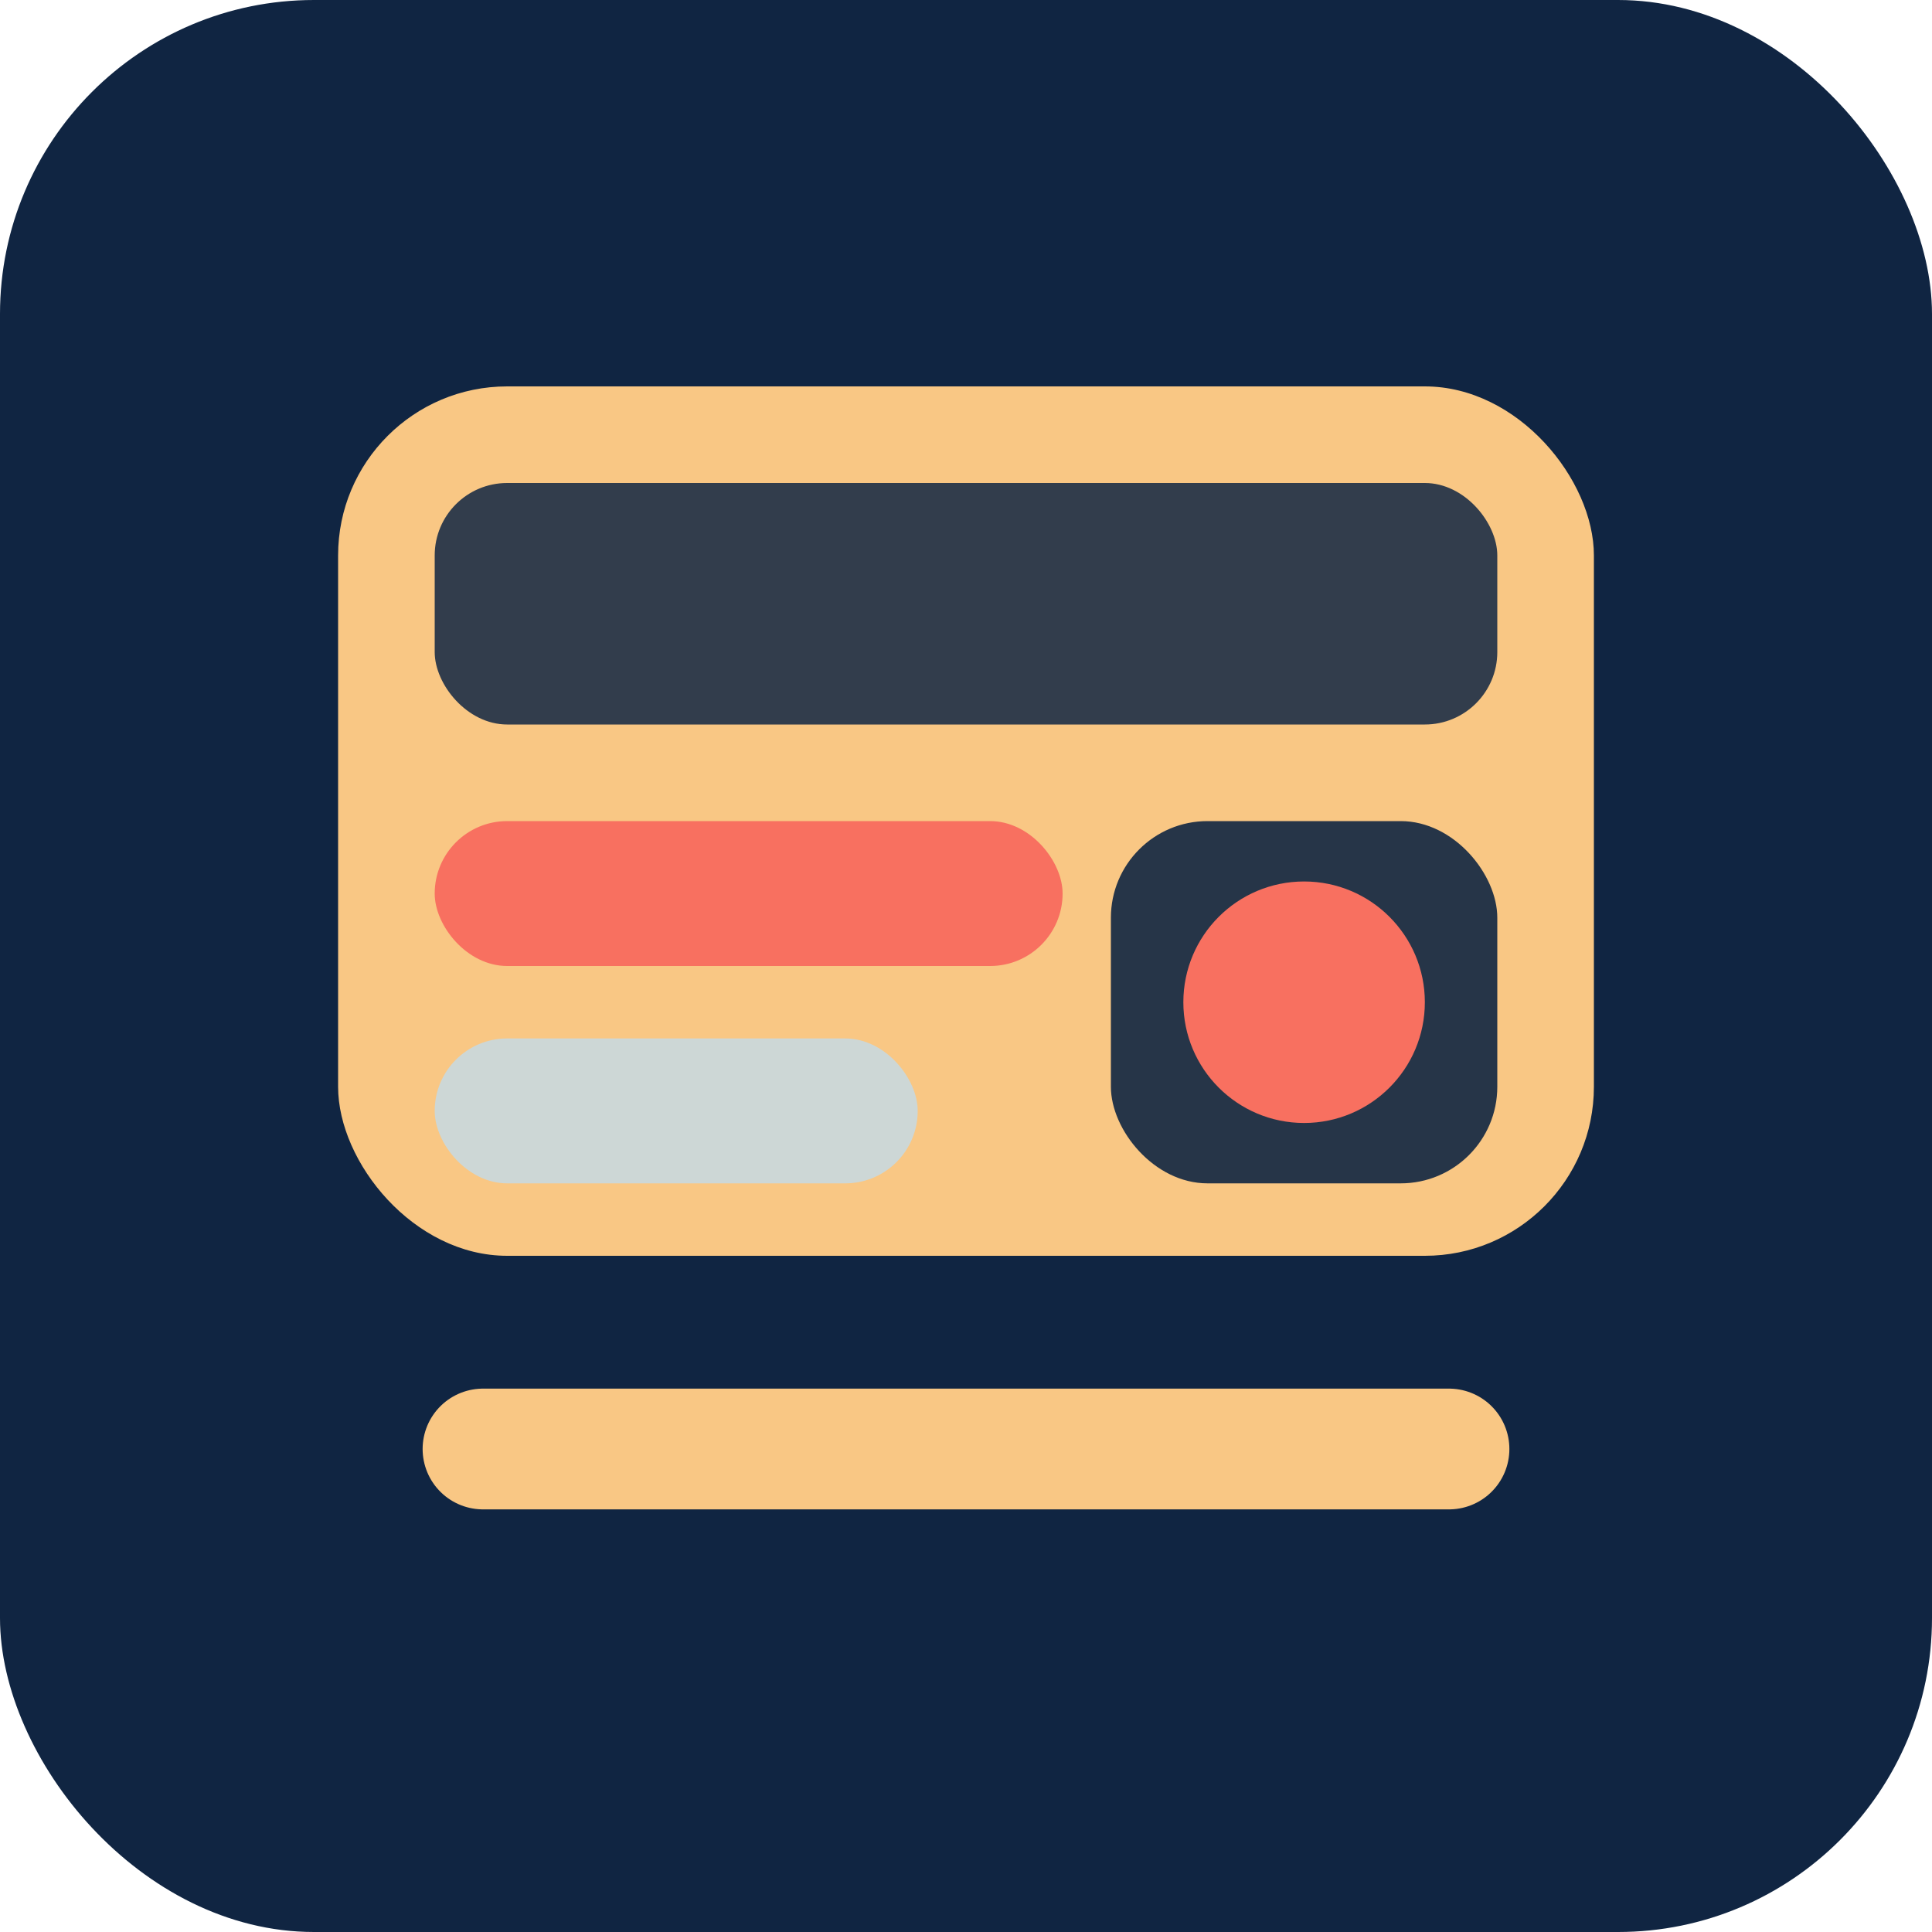 <svg width="160" height="160" viewBox="0 0 160 160" xmlns="http://www.w3.org/2000/svg">
  <rect width="160" height="160" rx="26" fill="#102542"/>
  <rect x="28" y="32" width="104" height="72" rx="14" fill="#F9C784"/>
  <rect x="36" y="40" width="88" height="20" rx="6" fill="#102542" opacity="0.85"/>
  <rect x="36" y="68" width="52" height="12" rx="6" fill="#F87060"/>
  <rect x="36" y="86" width="40" height="12" rx="6" fill="#Cdd7d6"/>
  <rect x="92" y="68" width="32" height="30" rx="8" fill="#102542" opacity="0.9"/>
  <circle cx="108" cy="83" r="10" fill="#F87060"/>
  <path d="M40 120h80" stroke="#F9C784" stroke-width="10" stroke-linecap="round"/>
</svg>

